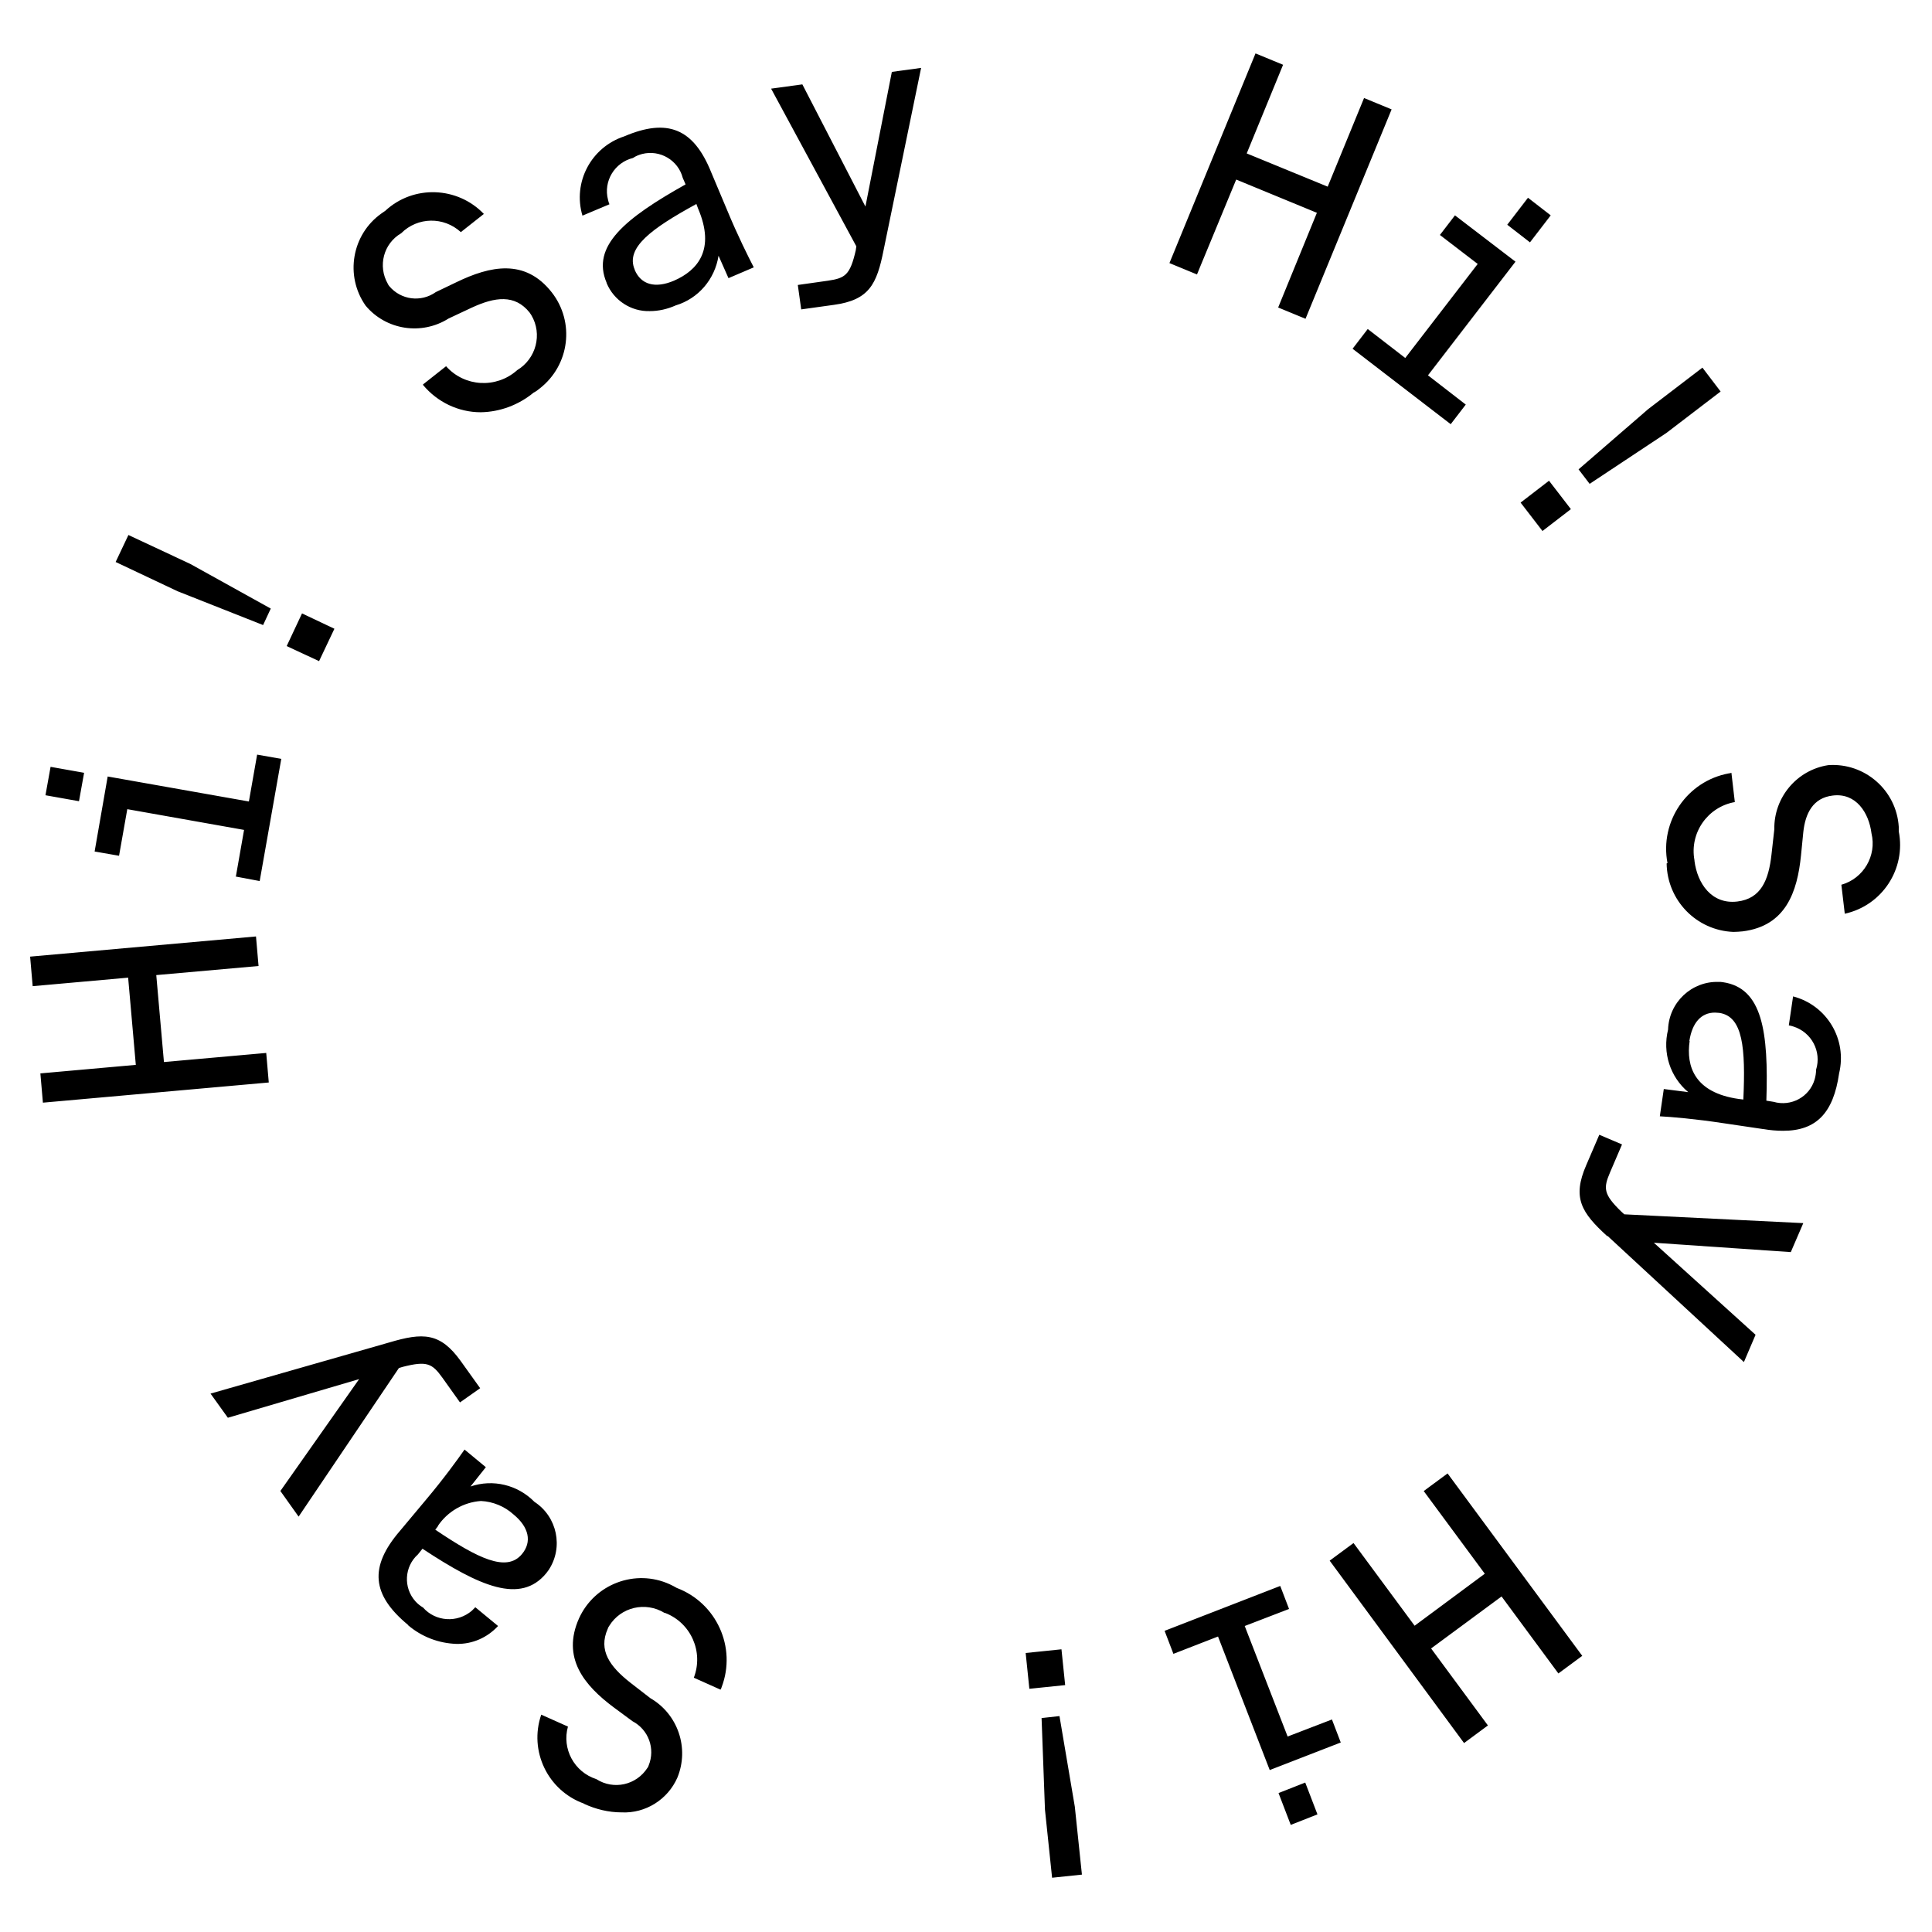 <svg viewBox="0 0 68 68" xmlns="http://www.w3.org/2000/svg">
                <path d="m36.78 63.71-.12-3.24.63-.07.54 3.19.25 2.39-1.05.11-.25-2.39zm8.22-.6.94-.37.43 1.12-.94.37zm-24.45.37c-1.27-.46-1.94-1.85-1.5-3.13l.94.42c-.22.78.22 1.6 1 1.85.61.39 1.41.21 1.8-.4.02-.02.03-.05.04-.08.24-.59 0-1.26-.57-1.56l-.65-.48c-1.05-.78-1.85-1.75-1.23-3.14.55-1.21 1.98-1.75 3.19-1.2.08.04.17.08.25.13 1.4.53 2.11 2.09 1.58 3.49-.01.03-.02.06-.04.09l-.94-.42c.35-.91-.1-1.93-1.01-2.28 0 0-.01 0-.02 0-.67-.41-1.54-.21-1.95.46-.02.03-.04.06-.05.1-.34.76.08 1.33.79 1.89l.71.55c.97.56 1.38 1.76.95 2.8-.34.77-1.12 1.26-1.96 1.22-.46 0-.91-.11-1.32-.3zm22.32-5.88-1.57.61-.31-.81 4.07-1.58.31.81-1.56.6 1.51 3.89 1.56-.6.31.81-2.5.97zm3.93-2.67.84-.62 2.15 2.91 2.47-1.83-2.15-2.91.84-.62 4.74 6.42-.84.62-2-2.71-2.48 1.83 2 2.71-.84.62zm-10.7 3.25 1.26-.13.13 1.26-1.26.13zm-21.74-.99c-1.28-1.06-1.37-2.04-.29-3.3l.92-1.1c.64-.76 1.13-1.44 1.36-1.77l.75.62-.54.68c.79-.27 1.66-.06 2.25.54.8.52 1.03 1.6.5 2.4-.03.04-.06.08-.09.12-.9 1.08-2.32.47-4.35-.87l-.16.2c-.48.43-.52 1.17-.09 1.65.08.09.17.16.27.22.44.5 1.21.55 1.72.11.04-.04.08-.08.12-.12l.8.66c-.38.41-.9.64-1.46.63-.63-.02-1.23-.25-1.71-.66zm1.06-3.48-.1.13c1.5 1.01 2.51 1.51 3.05.86.36-.43.25-.95-.3-1.4-.31-.28-.72-.45-1.14-.47-.61.04-1.18.37-1.52.88zm-5.56-1.22 2.78-3.95-4.62 1.36-.61-.85 6.29-1.8c1.18-.35 1.79-.36 2.52.66l.68.95-.71.5-.62-.87c-.36-.5-.54-.6-1.4-.38l-.13.04-3.53 5.23-.64-.9zm46.71-8.98c-.91-.83-1.24-1.35-.74-2.5l.46-1.07.8.34-.42.98c-.24.56-.24.77.4 1.39l.1.09 6.3.31-.44 1.02-4.82-.33 3.58 3.24-.41.96-4.8-4.44zm5.49-3.77-1.42-.21c-.99-.15-1.82-.22-2.22-.24l.14-.96.86.11c-.64-.54-.91-1.39-.71-2.2.03-.96.83-1.71 1.78-1.68.05 0 .1 0 .15.01 1.39.2 1.61 1.74 1.53 4.17l.25.04c.62.18 1.27-.17 1.45-.79.03-.11.05-.22.05-.34.2-.64-.16-1.32-.8-1.52-.05-.02-.11-.03-.16-.04l.15-1.02c1.19.31 1.91 1.51 1.62 2.71-.2 1.39-.8 2.02-1.97 2.02-.23 0-.46-.02-.69-.06zm-2.59-3.1c-.13.89.17 1.82 1.73 2.04l.16.02c.08-1.81-.01-2.93-.85-3.05-.05 0-.1-.01-.15-.01-.48 0-.8.35-.9 1zm-58.05 1.14 3.36-.3-.27-3.07-3.36.3-.09-1.04 7.95-.71.09 1.04-3.6.32.27 3.06 3.6-.32.09 1.04-7.95.71-.09-1.04zm57.27-7.4c-.28-1.47.69-2.89 2.16-3.16.03 0 .06-.01.09-.02l.12 1.03c-.96.17-1.6 1.09-1.42 2.05v.02c.1.79.6 1.54 1.51 1.43.83-.1 1.1-.75 1.2-1.65l.1-.89c-.02-1.12.79-2.09 1.9-2.26 1.29-.09 2.4.89 2.48 2.17v.16c.26 1.32-.58 2.61-1.9 2.9l-.12-1.02c.78-.22 1.25-1.02 1.06-1.81-.09-.72-.54-1.43-1.36-1.33-.7.08-.97.63-1.04 1.29l-.08.81c-.13 1.3-.54 2.49-2.05 2.68-.11.01-.22.02-.33.02-1.3-.05-2.33-1.11-2.35-2.41zm-50.39.48.29-1.65-4.11-.73-.29 1.64-.86-.15.46-2.64 4.97.88.29-1.65.85.15-.76 4.3-.85-.16zm-6.7-2.87.18-1 1.18.21-.18 1zm8.49-5.25.54-1.15 1.14.54-.54 1.14zm-3.84-1.93-2.18-1.03.45-.95 2.18 1.02 2.83 1.57-.27.58zm47.27-3.12 1-.77.77 1-1 .77zm2.04-1.17 2.45-2.12 1.91-1.46.64.84-1.91 1.46-2.7 1.79zm-7.95-4.25.53-.69 1.32 1.02 2.55-3.31-1.33-1.02.53-.69 2.13 1.63-3.08 4 1.33 1.03-.53.69-3.46-2.66zm-32.72 1.26.81-.64c.65.73 1.76.79 2.49.15 0 0 0 0 .01-.01.67-.4.9-1.27.5-1.94-.02-.03-.04-.06-.06-.09-.52-.65-1.22-.55-2.04-.17l-.81.38c-.95.6-2.2.41-2.92-.45-.74-1.05-.49-2.51.56-3.25.04-.03.09-.06.13-.09.99-.92 2.54-.86 3.47.11l-.81.64c-.6-.55-1.52-.54-2.1.04-.62.36-.83 1.15-.47 1.78.01.03.03.05.05.08.41.49 1.12.58 1.64.21l.73-.35c1.18-.57 2.41-.84 3.35.36.82 1.05.63 2.56-.42 3.38-.07.06-.14.11-.22.15-.52.43-1.18.68-1.86.69-.79 0-1.53-.36-2.03-.96zm30.09-2.69 1.37-3.35-2.84-1.17-1.38 3.34-.97-.4 3.03-7.38.97.4-1.28 3.12 2.85 1.17 1.28-3.12.97.4-3.03 7.37-.97-.4zm-23.63-.89c-.55-1.29.66-2.27 2.78-3.46l-.1-.23c-.16-.62-.8-1-1.43-.84-.11.03-.22.07-.32.14-.65.16-1.05.82-.88 1.47.01.06.03.11.05.16l-.95.4c-.35-1.18.31-2.41 1.47-2.79 1.52-.65 2.44-.28 3.06 1.26l.56 1.33c.38.92.76 1.67.94 2.02l-.89.38-.35-.79c-.13.83-.71 1.51-1.51 1.75-.29.13-.6.2-.91.2-.66.02-1.27-.38-1.52-.99zm.99-.45c.22.52.72.66 1.38.38.83-.36 1.47-1.09.85-2.54l-.06-.16c-1.59.87-2.5 1.54-2.17 2.31zm5.74.53 1.06-.15c.61-.09.78-.2.98-1.07l.02-.14-3-5.55 1.1-.15 2.22 4.3.93-4.74 1.03-.14-1.32 6.41c-.24 1.21-.51 1.76-1.75 1.93l-1.15.16zm24.97-2.12.73-.95.8.62-.73.95z" fill="#000000"></path>
            </svg>